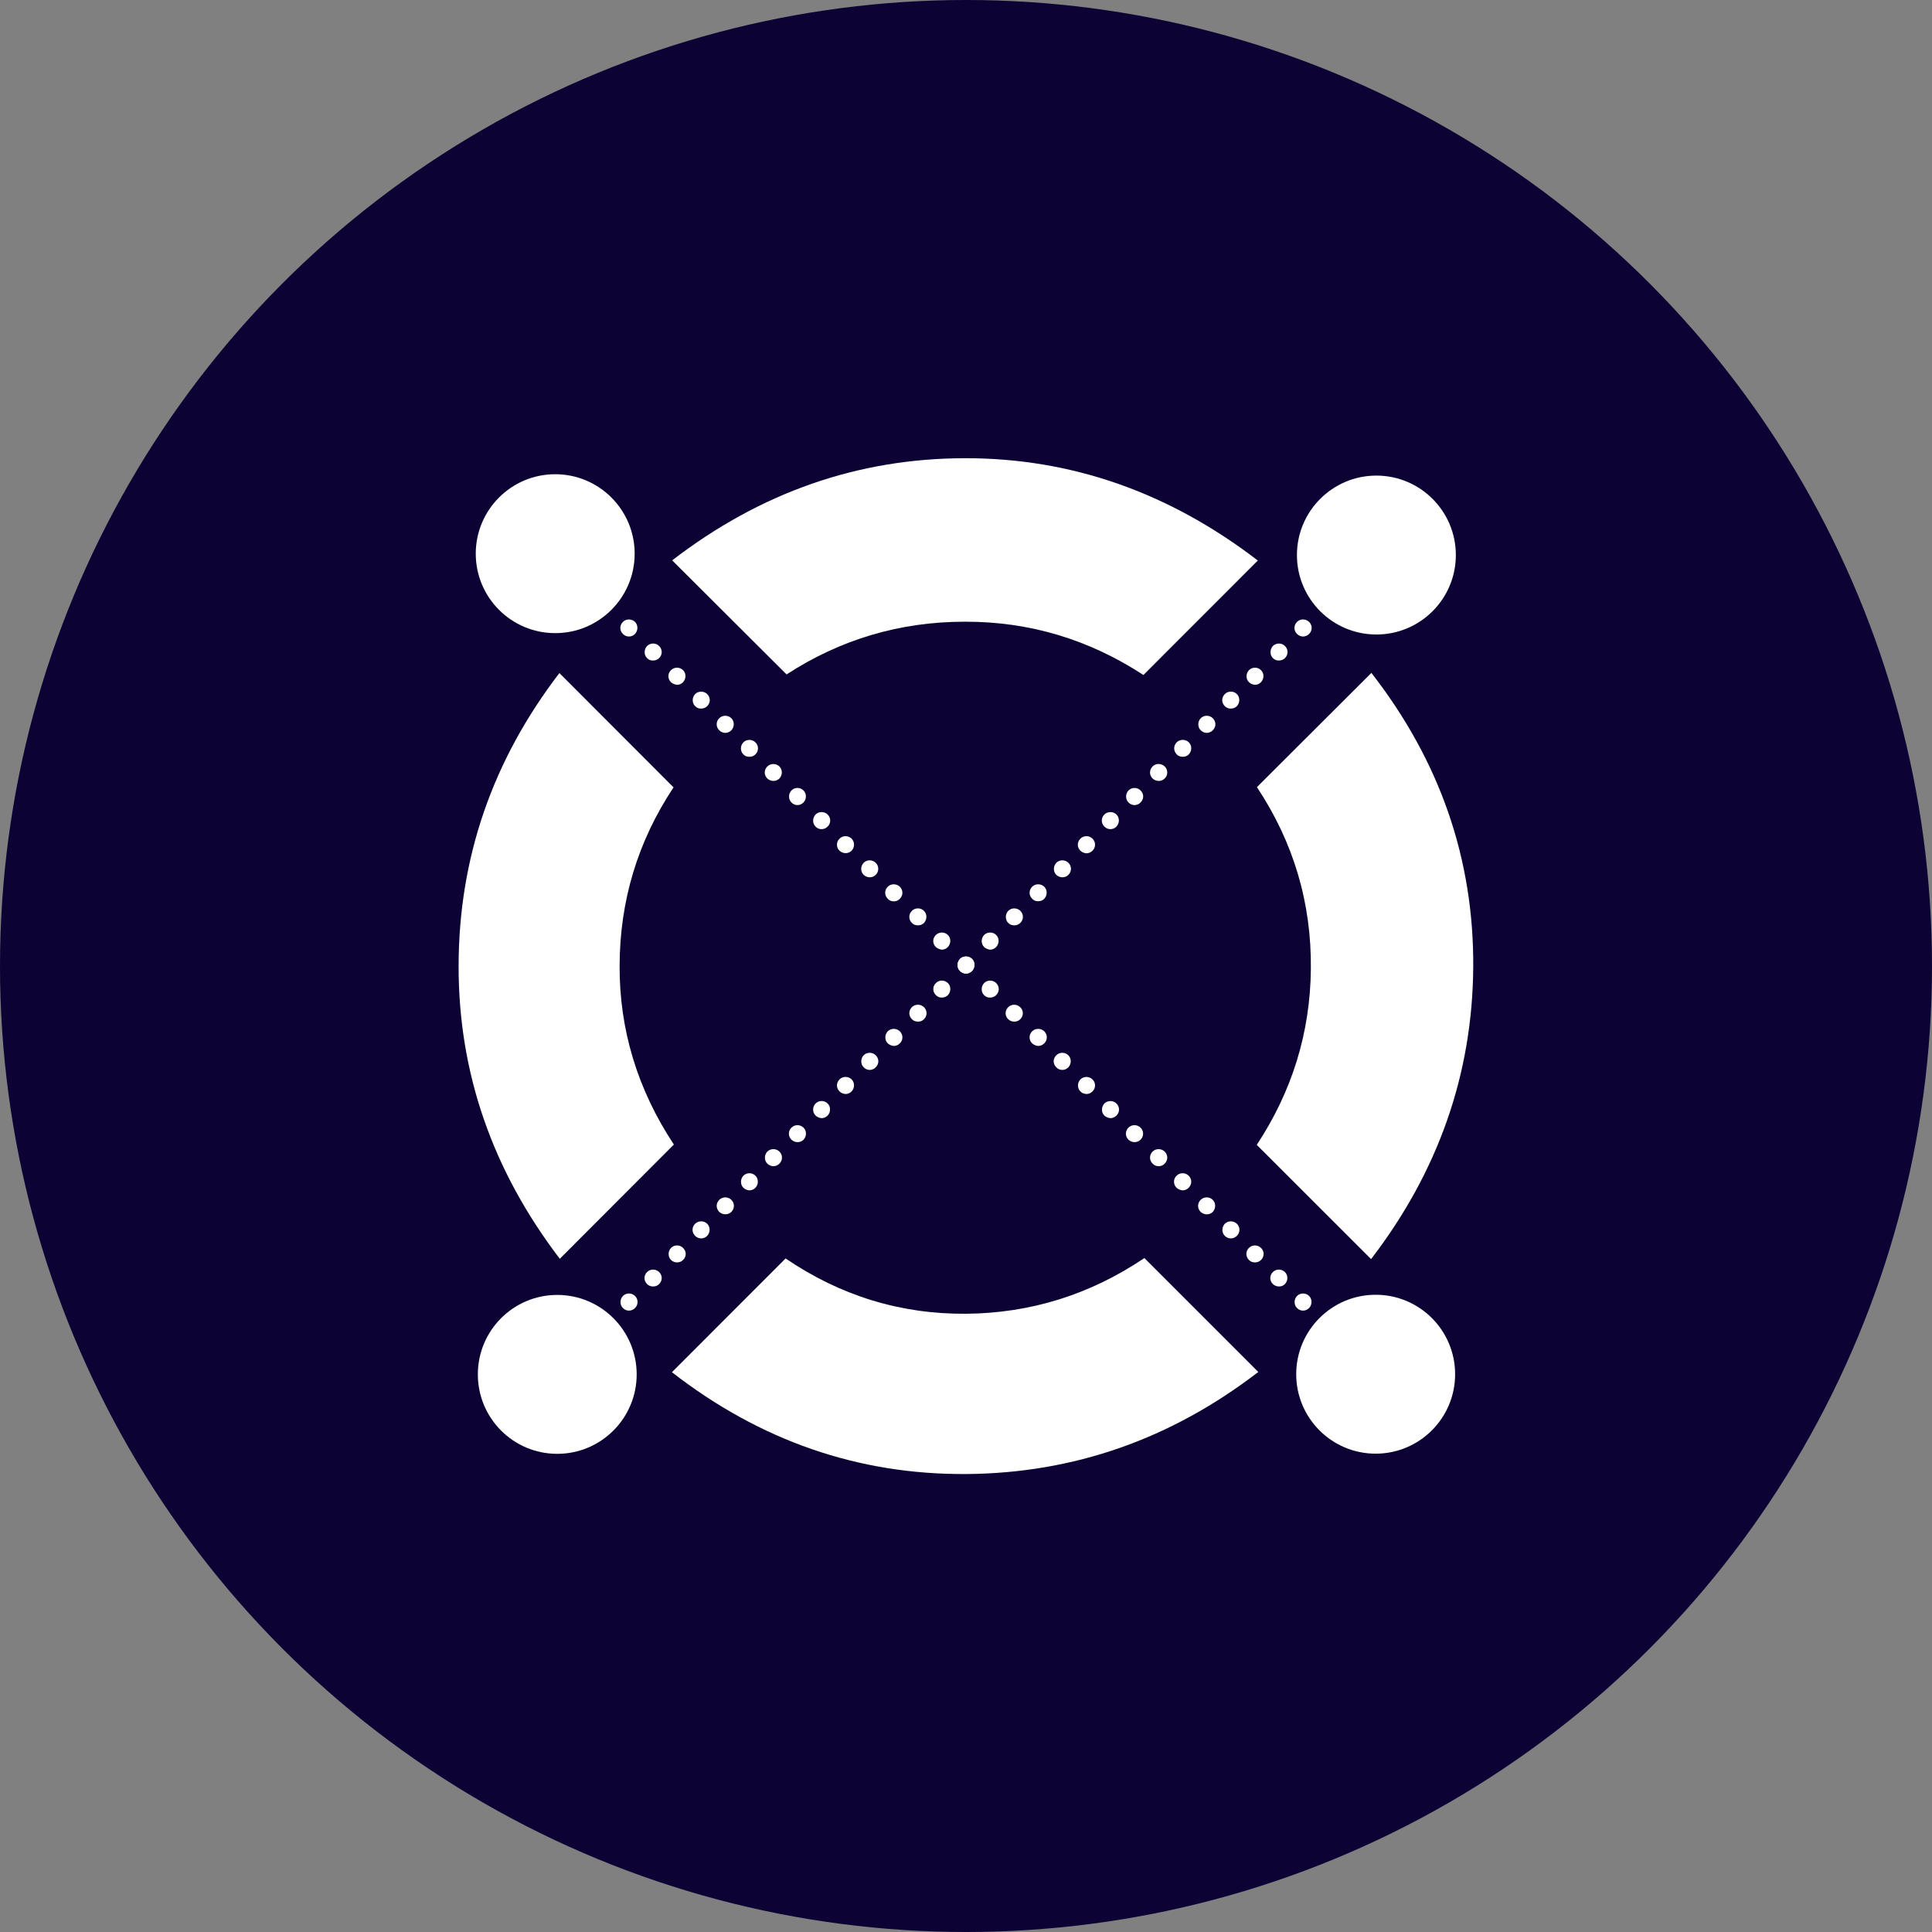 <svg width="24" height="24" viewBox="0 0 24 24" fill="none" xmlns="http://www.w3.org/2000/svg">
<rect x="0" y="0" width="24" height="24" fill="#808080" stroke="none"/>
<circle cx="12" cy="12" r="12" fill="#0D0234"/>
<path d="M9.771 8.378C10.439 7.944 11.177 7.723 11.986 7.723C12.787 7.721 13.525 7.942 14.204 8.385L15.625 6.963C14.521 6.116 13.307 5.69 11.986 5.692C10.659 5.694 9.448 6.116 8.35 6.961L9.771 8.378Z" fill="white"/>
<path d="M8.371 14.218C7.919 13.533 7.694 12.792 7.697 11.998C7.699 11.191 7.921 10.453 8.367 9.781L6.949 8.361C6.117 9.447 5.699 10.658 5.697 11.998C5.695 13.325 6.115 14.537 6.954 15.637L8.371 14.218Z" fill="white"/>
<path d="M14.216 15.628C13.542 16.082 12.803 16.313 12.001 16.32C11.185 16.326 10.438 16.095 9.759 15.633L8.347 17.046C9.445 17.899 10.665 18.321 12.009 18.311C13.338 18.3 14.546 17.878 15.631 17.043L14.216 15.628Z" fill="white"/>
<path d="M15.614 9.778C16.07 10.465 16.293 11.219 16.284 12.039C16.276 12.828 16.051 13.556 15.612 14.222L17.032 15.641C17.866 14.554 18.29 13.346 18.301 12.021C18.311 10.677 17.89 9.457 17.036 8.359L15.614 9.778Z" fill="white"/>
<path d="M17.009 17.148C16.988 17.127 16.977 17.101 16.977 17.073C16.977 17.045 16.988 17.02 17.009 16.998C17.049 16.957 17.116 16.957 17.159 16.998C17.18 17.02 17.191 17.045 17.191 17.073C17.191 17.101 17.18 17.127 17.159 17.148C17.137 17.169 17.112 17.178 17.084 17.178C17.056 17.178 17.03 17.167 17.009 17.148ZM16.709 16.848C16.688 16.827 16.679 16.801 16.679 16.773C16.679 16.746 16.69 16.72 16.709 16.698C16.75 16.658 16.818 16.658 16.859 16.698C16.88 16.72 16.889 16.746 16.889 16.773C16.889 16.801 16.878 16.827 16.859 16.848C16.838 16.87 16.812 16.878 16.784 16.878C16.758 16.878 16.731 16.87 16.709 16.848ZM16.412 16.549C16.39 16.527 16.38 16.502 16.38 16.474C16.38 16.446 16.39 16.42 16.412 16.399C16.452 16.358 16.521 16.358 16.561 16.399C16.583 16.42 16.591 16.446 16.591 16.474C16.591 16.502 16.581 16.527 16.561 16.549C16.54 16.57 16.514 16.581 16.487 16.581C16.459 16.581 16.431 16.57 16.412 16.549ZM16.112 16.249C16.091 16.228 16.082 16.202 16.082 16.174C16.082 16.146 16.093 16.12 16.112 16.099C16.153 16.058 16.221 16.058 16.262 16.099C16.283 16.12 16.292 16.146 16.292 16.174C16.292 16.202 16.281 16.228 16.262 16.249C16.24 16.27 16.215 16.281 16.187 16.281C16.159 16.281 16.133 16.27 16.112 16.249ZM15.812 15.951C15.791 15.93 15.78 15.904 15.78 15.877C15.78 15.849 15.791 15.823 15.812 15.802C15.853 15.761 15.919 15.761 15.962 15.802C15.983 15.823 15.992 15.849 15.992 15.877C15.992 15.904 15.981 15.93 15.962 15.951C15.941 15.973 15.915 15.981 15.887 15.981C15.861 15.981 15.834 15.971 15.812 15.951ZM15.515 15.652C15.493 15.63 15.483 15.605 15.483 15.577C15.483 15.549 15.493 15.523 15.515 15.502C15.555 15.461 15.622 15.461 15.665 15.502C15.686 15.523 15.697 15.549 15.697 15.577C15.697 15.605 15.686 15.63 15.665 15.652C15.643 15.673 15.617 15.682 15.59 15.682C15.562 15.682 15.534 15.673 15.515 15.652ZM15.215 15.352C15.194 15.331 15.185 15.305 15.185 15.277C15.185 15.249 15.196 15.224 15.215 15.202C15.256 15.162 15.324 15.162 15.365 15.202C15.386 15.224 15.397 15.249 15.397 15.277C15.397 15.305 15.386 15.331 15.365 15.352C15.344 15.373 15.318 15.384 15.29 15.384C15.262 15.384 15.236 15.373 15.215 15.352ZM14.915 15.055C14.894 15.033 14.883 15.007 14.883 14.98C14.883 14.952 14.894 14.926 14.915 14.905C14.956 14.864 15.025 14.864 15.065 14.905C15.087 14.926 15.095 14.952 15.095 14.98C15.095 15.007 15.085 15.033 15.065 15.055C15.044 15.076 15.018 15.085 14.99 15.085C14.965 15.085 14.937 15.074 14.915 15.055ZM14.616 14.755C14.594 14.733 14.584 14.708 14.584 14.68C14.584 14.652 14.594 14.626 14.616 14.605C14.656 14.564 14.725 14.564 14.766 14.605C14.787 14.626 14.798 14.652 14.798 14.68C14.798 14.708 14.787 14.733 14.766 14.755C14.744 14.776 14.719 14.787 14.691 14.787C14.665 14.785 14.637 14.774 14.616 14.755ZM14.318 14.455C14.297 14.434 14.286 14.408 14.286 14.38C14.286 14.352 14.297 14.327 14.318 14.305C14.359 14.265 14.425 14.265 14.468 14.305C14.489 14.327 14.5 14.352 14.5 14.38C14.5 14.408 14.489 14.434 14.468 14.455C14.447 14.477 14.421 14.487 14.393 14.487C14.365 14.487 14.338 14.477 14.318 14.455ZM14.018 14.158C13.997 14.136 13.986 14.111 13.986 14.083C13.986 14.055 13.997 14.029 14.018 14.008C14.059 13.967 14.126 13.967 14.168 14.008C14.19 14.029 14.2 14.055 14.2 14.083C14.2 14.111 14.19 14.136 14.168 14.158C14.147 14.179 14.121 14.188 14.093 14.188C14.066 14.188 14.04 14.177 14.018 14.158ZM13.719 13.858C13.697 13.837 13.689 13.811 13.689 13.783C13.689 13.755 13.7 13.729 13.719 13.708C13.759 13.668 13.828 13.668 13.869 13.708C13.89 13.729 13.901 13.755 13.901 13.783C13.901 13.811 13.89 13.837 13.869 13.858C13.847 13.879 13.822 13.89 13.794 13.89C13.768 13.888 13.74 13.877 13.719 13.858ZM13.421 13.558C13.4 13.537 13.391 13.511 13.391 13.483C13.391 13.456 13.402 13.43 13.421 13.409C13.462 13.368 13.53 13.368 13.571 13.409C13.593 13.43 13.603 13.456 13.603 13.483C13.603 13.511 13.593 13.537 13.571 13.558C13.55 13.58 13.524 13.59 13.496 13.59C13.468 13.588 13.441 13.58 13.421 13.558ZM13.122 13.259C13.1 13.237 13.089 13.211 13.089 13.184C13.089 13.156 13.1 13.13 13.122 13.109C13.162 13.068 13.231 13.068 13.271 13.109C13.293 13.13 13.301 13.156 13.301 13.184C13.301 13.211 13.291 13.237 13.271 13.259C13.25 13.28 13.224 13.291 13.197 13.291C13.169 13.291 13.141 13.28 13.122 13.259ZM12.822 12.961C12.8 12.94 12.79 12.914 12.79 12.886C12.79 12.858 12.8 12.833 12.822 12.811C12.863 12.771 12.931 12.771 12.972 12.811C12.993 12.833 13.004 12.858 13.004 12.886C13.004 12.914 12.993 12.94 12.972 12.961C12.95 12.982 12.925 12.993 12.897 12.993C12.869 12.991 12.843 12.98 12.822 12.961ZM12.524 12.661C12.503 12.64 12.492 12.614 12.492 12.586C12.492 12.559 12.503 12.533 12.524 12.512C12.565 12.471 12.631 12.471 12.674 12.512C12.696 12.533 12.706 12.559 12.706 12.586C12.706 12.614 12.696 12.64 12.674 12.661C12.653 12.683 12.627 12.691 12.599 12.691C12.572 12.691 12.544 12.681 12.524 12.661ZM12.225 12.362C12.203 12.34 12.195 12.315 12.195 12.287C12.195 12.259 12.206 12.233 12.225 12.212C12.265 12.171 12.334 12.171 12.375 12.212C12.396 12.233 12.407 12.259 12.407 12.287C12.407 12.315 12.396 12.34 12.375 12.362C12.353 12.383 12.328 12.392 12.3 12.392C12.272 12.394 12.244 12.383 12.225 12.362ZM11.925 12.062C11.904 12.041 11.895 12.015 11.895 11.987C11.895 11.959 11.906 11.934 11.925 11.912C11.966 11.872 12.034 11.872 12.075 11.912C12.096 11.934 12.105 11.959 12.105 11.987C12.105 12.015 12.094 12.041 12.075 12.062C12.053 12.084 12.028 12.094 12 12.094C11.972 12.094 11.947 12.084 11.925 12.062ZM11.625 11.764C11.604 11.743 11.593 11.717 11.593 11.69C11.593 11.662 11.604 11.636 11.625 11.615C11.666 11.574 11.735 11.574 11.775 11.615C11.797 11.636 11.805 11.662 11.805 11.69C11.805 11.717 11.794 11.743 11.775 11.764C11.754 11.786 11.728 11.797 11.7 11.797C11.675 11.794 11.647 11.784 11.625 11.764ZM11.328 11.465C11.306 11.443 11.296 11.418 11.296 11.39C11.296 11.362 11.306 11.336 11.328 11.315C11.368 11.274 11.437 11.274 11.478 11.315C11.499 11.336 11.508 11.362 11.508 11.39C11.508 11.418 11.497 11.443 11.478 11.465C11.456 11.486 11.431 11.495 11.403 11.495C11.375 11.495 11.347 11.486 11.328 11.465ZM11.028 11.165C11.007 11.144 10.996 11.118 10.996 11.09C10.996 11.062 11.007 11.037 11.028 11.015C11.069 10.975 11.135 10.975 11.178 11.015C11.199 11.037 11.21 11.062 11.21 11.09C11.21 11.118 11.199 11.144 11.178 11.165C11.157 11.187 11.131 11.197 11.103 11.197C11.075 11.197 11.047 11.187 11.028 11.165ZM10.729 10.868C10.707 10.846 10.698 10.82 10.698 10.793C10.698 10.765 10.709 10.739 10.729 10.718C10.769 10.677 10.838 10.677 10.878 10.718C10.9 10.739 10.91 10.765 10.91 10.793C10.91 10.82 10.9 10.846 10.878 10.868C10.857 10.889 10.831 10.898 10.803 10.898C10.776 10.898 10.75 10.887 10.729 10.868ZM10.429 10.568C10.407 10.547 10.397 10.521 10.397 10.493C10.397 10.465 10.407 10.44 10.429 10.418C10.47 10.377 10.536 10.377 10.579 10.418C10.6 10.44 10.609 10.465 10.609 10.493C10.609 10.521 10.598 10.547 10.579 10.568C10.557 10.589 10.532 10.598 10.504 10.598C10.478 10.598 10.45 10.587 10.429 10.568ZM10.131 10.268C10.11 10.247 10.101 10.221 10.101 10.193C10.101 10.165 10.112 10.14 10.131 10.118C10.172 10.078 10.241 10.078 10.281 10.118C10.303 10.14 10.313 10.165 10.313 10.193C10.313 10.221 10.303 10.247 10.281 10.268C10.26 10.29 10.234 10.3 10.206 10.3C10.178 10.3 10.151 10.29 10.131 10.268ZM9.832 9.969C9.81 9.947 9.802 9.922 9.802 9.894C9.802 9.866 9.812 9.84 9.832 9.819C9.872 9.778 9.941 9.778 9.981 9.819C10.003 9.84 10.011 9.866 10.011 9.894C10.011 9.922 10.001 9.947 9.981 9.969C9.96 9.99 9.934 10.001 9.907 10.001C9.879 10.001 9.853 9.99 9.832 9.969ZM9.532 9.671C9.511 9.65 9.5 9.624 9.5 9.596C9.5 9.568 9.511 9.543 9.532 9.521C9.573 9.481 9.641 9.481 9.682 9.521C9.703 9.543 9.712 9.568 9.712 9.596C9.712 9.624 9.701 9.65 9.682 9.671C9.66 9.692 9.635 9.701 9.607 9.701C9.581 9.701 9.553 9.69 9.532 9.671ZM9.234 9.371C9.213 9.35 9.204 9.324 9.204 9.296C9.204 9.269 9.215 9.243 9.234 9.222C9.275 9.181 9.344 9.181 9.384 9.222C9.406 9.243 9.416 9.269 9.416 9.296C9.416 9.324 9.406 9.35 9.384 9.371C9.363 9.393 9.337 9.401 9.309 9.401C9.281 9.401 9.254 9.393 9.234 9.371ZM8.935 9.072C8.913 9.05 8.903 9.025 8.903 8.997C8.903 8.969 8.913 8.943 8.935 8.922C8.975 8.881 9.042 8.881 9.085 8.922C9.106 8.943 9.115 8.969 9.115 8.997C9.115 9.025 9.104 9.05 9.085 9.072C9.063 9.093 9.037 9.104 9.01 9.104C8.982 9.104 8.956 9.093 8.935 9.072ZM8.635 8.772C8.614 8.751 8.605 8.725 8.605 8.697C8.605 8.669 8.616 8.644 8.635 8.622C8.676 8.582 8.744 8.582 8.785 8.622C8.806 8.644 8.817 8.669 8.817 8.697C8.817 8.725 8.806 8.751 8.785 8.772C8.763 8.793 8.738 8.802 8.71 8.802C8.682 8.804 8.656 8.793 8.635 8.772ZM8.335 8.475C8.314 8.453 8.303 8.427 8.303 8.4C8.303 8.372 8.314 8.346 8.335 8.325C8.376 8.284 8.445 8.284 8.485 8.325C8.507 8.346 8.515 8.372 8.515 8.4C8.515 8.427 8.504 8.453 8.485 8.475C8.464 8.496 8.438 8.507 8.41 8.507C8.385 8.504 8.357 8.494 8.335 8.475ZM8.038 8.175C8.016 8.153 8.008 8.128 8.008 8.1C8.008 8.072 8.019 8.046 8.038 8.025C8.079 7.984 8.147 7.984 8.188 8.025C8.209 8.046 8.22 8.072 8.22 8.1C8.22 8.128 8.209 8.153 8.188 8.175C8.166 8.196 8.141 8.205 8.113 8.205C8.085 8.207 8.057 8.196 8.038 8.175ZM7.738 7.875C7.717 7.854 7.706 7.828 7.706 7.8C7.706 7.772 7.717 7.747 7.738 7.725C7.779 7.685 7.845 7.685 7.888 7.725C7.909 7.747 7.918 7.772 7.918 7.8C7.918 7.828 7.907 7.854 7.888 7.875C7.867 7.897 7.841 7.907 7.813 7.907C7.785 7.907 7.76 7.897 7.738 7.875Z" fill="white"/>
<path d="M6.841 17.148C6.82 17.127 6.812 17.101 6.812 17.073C6.812 17.045 6.822 17.02 6.841 16.998C6.882 16.957 6.951 16.957 6.991 16.998C7.013 17.02 7.023 17.045 7.023 17.073C7.023 17.101 7.013 17.127 6.991 17.148C6.97 17.169 6.944 17.178 6.916 17.178C6.889 17.178 6.861 17.167 6.841 17.148ZM7.141 16.848C7.12 16.827 7.109 16.801 7.109 16.773C7.109 16.745 7.12 16.72 7.141 16.698C7.182 16.658 7.25 16.658 7.291 16.698C7.312 16.72 7.321 16.745 7.321 16.773C7.321 16.801 7.31 16.827 7.291 16.848C7.27 16.87 7.244 16.878 7.216 16.878C7.188 16.878 7.16 16.87 7.141 16.848ZM7.439 16.549C7.417 16.527 7.409 16.502 7.409 16.474C7.409 16.446 7.419 16.42 7.439 16.399C7.479 16.358 7.548 16.358 7.589 16.399C7.61 16.42 7.619 16.446 7.619 16.474C7.619 16.502 7.608 16.527 7.589 16.549C7.567 16.57 7.541 16.581 7.514 16.581C7.488 16.581 7.46 16.57 7.439 16.549ZM7.738 16.249C7.717 16.227 7.708 16.202 7.708 16.174C7.708 16.146 7.719 16.12 7.738 16.099C7.779 16.058 7.848 16.058 7.888 16.099C7.91 16.12 7.92 16.146 7.92 16.174C7.92 16.202 7.91 16.227 7.888 16.249C7.867 16.27 7.841 16.281 7.813 16.281C7.785 16.281 7.76 16.27 7.738 16.249ZM8.038 15.951C8.017 15.93 8.006 15.904 8.006 15.876C8.006 15.849 8.017 15.823 8.038 15.802C8.079 15.761 8.145 15.761 8.188 15.802C8.209 15.823 8.22 15.849 8.22 15.876C8.22 15.904 8.209 15.93 8.188 15.951C8.166 15.973 8.141 15.981 8.113 15.981C8.085 15.981 8.057 15.971 8.038 15.951ZM8.336 15.652C8.314 15.63 8.306 15.605 8.306 15.577C8.306 15.549 8.316 15.523 8.336 15.502C8.376 15.461 8.445 15.461 8.485 15.502C8.507 15.523 8.518 15.549 8.518 15.577C8.518 15.605 8.507 15.63 8.485 15.652C8.464 15.673 8.438 15.682 8.411 15.682C8.385 15.682 8.357 15.673 8.336 15.652ZM8.635 15.352C8.614 15.331 8.603 15.305 8.603 15.277C8.603 15.249 8.614 15.224 8.635 15.202C8.676 15.162 8.744 15.162 8.785 15.202C8.806 15.224 8.815 15.249 8.815 15.277C8.815 15.305 8.804 15.331 8.785 15.352C8.764 15.373 8.738 15.384 8.71 15.384C8.682 15.384 8.657 15.373 8.635 15.352ZM8.935 15.055C8.914 15.033 8.903 15.007 8.903 14.979C8.903 14.952 8.914 14.926 8.935 14.905C8.976 14.864 9.044 14.864 9.085 14.905C9.106 14.926 9.117 14.952 9.117 14.979C9.117 15.007 9.106 15.033 9.085 15.055C9.063 15.076 9.038 15.084 9.01 15.084C8.982 15.084 8.956 15.074 8.935 15.055ZM9.235 14.755C9.213 14.733 9.205 14.708 9.205 14.68C9.205 14.652 9.215 14.626 9.235 14.605C9.275 14.564 9.344 14.564 9.384 14.605C9.406 14.626 9.414 14.652 9.414 14.68C9.414 14.708 9.404 14.733 9.384 14.755C9.363 14.776 9.337 14.787 9.31 14.787C9.282 14.785 9.254 14.774 9.235 14.755ZM9.532 14.455C9.511 14.434 9.502 14.408 9.502 14.38C9.502 14.352 9.513 14.327 9.532 14.305C9.573 14.265 9.641 14.265 9.682 14.305C9.703 14.327 9.714 14.352 9.714 14.38C9.714 14.408 9.703 14.434 9.682 14.455C9.661 14.476 9.635 14.487 9.607 14.487C9.581 14.487 9.554 14.476 9.532 14.455ZM9.832 14.158C9.81 14.136 9.8 14.111 9.8 14.083C9.8 14.055 9.81 14.029 9.832 14.008C9.872 13.967 9.939 13.967 9.982 14.008C10.003 14.029 10.012 14.055 10.012 14.083C10.012 14.111 10.001 14.136 9.982 14.158C9.96 14.179 9.935 14.188 9.907 14.188C9.879 14.188 9.853 14.177 9.832 14.158ZM10.132 13.858C10.11 13.836 10.101 13.811 10.101 13.783C10.101 13.755 10.112 13.729 10.132 13.708C10.172 13.667 10.241 13.667 10.281 13.708C10.303 13.729 10.311 13.755 10.311 13.783C10.311 13.811 10.301 13.836 10.281 13.858C10.26 13.879 10.234 13.89 10.206 13.89C10.179 13.888 10.151 13.877 10.132 13.858ZM10.429 13.558C10.408 13.537 10.397 13.511 10.397 13.483C10.397 13.456 10.408 13.43 10.429 13.408C10.47 13.368 10.538 13.368 10.579 13.408C10.6 13.43 10.609 13.456 10.609 13.483C10.609 13.511 10.598 13.537 10.579 13.558C10.557 13.58 10.532 13.59 10.504 13.59C10.478 13.588 10.45 13.58 10.429 13.558ZM10.729 13.258C10.707 13.237 10.699 13.211 10.699 13.184C10.699 13.156 10.709 13.13 10.729 13.109C10.769 13.068 10.838 13.068 10.879 13.109C10.9 13.13 10.911 13.156 10.911 13.184C10.911 13.211 10.9 13.237 10.879 13.258C10.857 13.28 10.832 13.291 10.804 13.291C10.776 13.291 10.75 13.28 10.729 13.258ZM11.028 12.961C11.007 12.94 10.998 12.914 10.998 12.886C10.998 12.858 11.009 12.833 11.028 12.811C11.069 12.771 11.137 12.771 11.178 12.811C11.2 12.833 11.21 12.858 11.21 12.886C11.21 12.914 11.2 12.94 11.178 12.961C11.157 12.982 11.131 12.993 11.103 12.993C11.075 12.991 11.05 12.98 11.028 12.961ZM11.328 12.661C11.307 12.64 11.296 12.614 11.296 12.586C11.296 12.559 11.307 12.533 11.328 12.511C11.369 12.471 11.435 12.471 11.478 12.511C11.499 12.533 11.51 12.559 11.51 12.586C11.51 12.614 11.499 12.64 11.478 12.661C11.457 12.683 11.431 12.691 11.403 12.691C11.375 12.691 11.347 12.681 11.328 12.661ZM11.626 12.362C11.604 12.34 11.594 12.315 11.594 12.287C11.594 12.259 11.604 12.233 11.626 12.212C11.666 12.171 11.733 12.171 11.775 12.212C11.797 12.233 11.805 12.259 11.805 12.287C11.805 12.315 11.795 12.34 11.775 12.362C11.754 12.383 11.728 12.392 11.7 12.392C11.675 12.394 11.647 12.383 11.626 12.362ZM11.925 12.062C11.904 12.041 11.895 12.015 11.895 11.987C11.895 11.959 11.906 11.934 11.925 11.912C11.966 11.871 12.034 11.871 12.075 11.912C12.097 11.934 12.105 11.959 12.105 11.987C12.105 12.015 12.094 12.041 12.075 12.062C12.054 12.083 12.028 12.094 12 12.094C11.972 12.094 11.947 12.083 11.925 12.062ZM12.225 11.764C12.204 11.743 12.195 11.717 12.195 11.69C12.195 11.662 12.206 11.636 12.225 11.615C12.266 11.574 12.334 11.574 12.375 11.615C12.396 11.636 12.405 11.662 12.405 11.69C12.405 11.717 12.394 11.743 12.375 11.764C12.353 11.786 12.328 11.797 12.3 11.797C12.272 11.794 12.246 11.784 12.225 11.764ZM12.525 11.465C12.503 11.443 12.495 11.418 12.495 11.39C12.495 11.362 12.505 11.336 12.525 11.315C12.565 11.274 12.634 11.274 12.675 11.315C12.696 11.336 12.707 11.362 12.707 11.39C12.707 11.418 12.696 11.443 12.675 11.465C12.653 11.486 12.627 11.495 12.6 11.495C12.572 11.495 12.544 11.486 12.525 11.465ZM12.822 11.165C12.801 11.144 12.79 11.118 12.79 11.09C12.79 11.062 12.801 11.037 12.822 11.015C12.863 10.975 12.929 10.975 12.972 11.015C12.993 11.037 13.002 11.062 13.002 11.09C13.002 11.118 12.991 11.144 12.972 11.165C12.951 11.187 12.925 11.195 12.897 11.195C12.869 11.197 12.844 11.187 12.822 11.165ZM13.122 10.868C13.1 10.846 13.092 10.82 13.092 10.793C13.092 10.765 13.103 10.739 13.122 10.718C13.162 10.677 13.231 10.677 13.272 10.718C13.293 10.739 13.304 10.765 13.304 10.793C13.304 10.82 13.293 10.846 13.272 10.868C13.25 10.889 13.225 10.898 13.197 10.898C13.169 10.898 13.143 10.887 13.122 10.868ZM13.421 10.568C13.4 10.546 13.389 10.521 13.389 10.493C13.389 10.465 13.4 10.44 13.421 10.418C13.462 10.377 13.531 10.377 13.571 10.418C13.593 10.44 13.603 10.465 13.603 10.493C13.603 10.521 13.593 10.546 13.571 10.568C13.55 10.589 13.524 10.6 13.496 10.6C13.469 10.598 13.441 10.587 13.421 10.568ZM13.719 10.268C13.698 10.247 13.687 10.221 13.687 10.193C13.687 10.165 13.698 10.14 13.719 10.118C13.76 10.078 13.828 10.078 13.869 10.118C13.89 10.14 13.899 10.165 13.899 10.193C13.899 10.221 13.888 10.247 13.869 10.268C13.848 10.29 13.822 10.3 13.794 10.3C13.768 10.3 13.74 10.29 13.719 10.268ZM14.019 9.969C13.997 9.947 13.989 9.921 13.989 9.894C13.989 9.866 13.999 9.84 14.019 9.819C14.059 9.778 14.128 9.778 14.168 9.819C14.19 9.84 14.201 9.866 14.201 9.894C14.201 9.921 14.19 9.947 14.168 9.969C14.147 9.99 14.121 10.001 14.094 10.001C14.066 10.001 14.04 9.99 14.019 9.969ZM14.318 9.671C14.297 9.65 14.286 9.624 14.286 9.596C14.286 9.568 14.297 9.543 14.318 9.521C14.359 9.48 14.425 9.48 14.468 9.521C14.49 9.543 14.5 9.568 14.5 9.596C14.5 9.624 14.49 9.65 14.468 9.671C14.447 9.692 14.421 9.701 14.393 9.701C14.366 9.701 14.338 9.69 14.318 9.671ZM14.618 9.371C14.597 9.35 14.586 9.324 14.586 9.296C14.586 9.269 14.597 9.243 14.618 9.221C14.659 9.181 14.725 9.181 14.768 9.221C14.789 9.243 14.798 9.269 14.798 9.296C14.798 9.324 14.787 9.35 14.768 9.371C14.746 9.393 14.721 9.401 14.693 9.401C14.665 9.401 14.637 9.393 14.618 9.371ZM14.916 9.072C14.894 9.05 14.886 9.025 14.886 8.997C14.886 8.969 14.896 8.943 14.916 8.922C14.956 8.881 15.025 8.881 15.065 8.922C15.087 8.943 15.098 8.969 15.098 8.997C15.098 9.025 15.087 9.05 15.065 9.072C15.044 9.093 15.018 9.104 14.991 9.104C14.965 9.104 14.937 9.093 14.916 9.072ZM15.215 8.772C15.194 8.751 15.183 8.725 15.183 8.697C15.183 8.669 15.194 8.644 15.215 8.622C15.256 8.581 15.324 8.581 15.365 8.622C15.386 8.644 15.395 8.669 15.395 8.697C15.395 8.725 15.384 8.751 15.365 8.772C15.344 8.793 15.318 8.802 15.29 8.802C15.262 8.804 15.237 8.793 15.215 8.772ZM15.515 8.474C15.493 8.453 15.485 8.427 15.485 8.4C15.485 8.372 15.496 8.346 15.515 8.325C15.556 8.284 15.624 8.284 15.665 8.325C15.686 8.346 15.695 8.372 15.695 8.4C15.695 8.427 15.684 8.453 15.665 8.474C15.643 8.496 15.618 8.507 15.59 8.507C15.562 8.504 15.534 8.494 15.515 8.474ZM15.812 8.175C15.791 8.153 15.783 8.128 15.783 8.1C15.783 8.072 15.793 8.046 15.812 8.025C15.853 7.984 15.922 7.984 15.962 8.025C15.984 8.046 15.994 8.072 15.994 8.1C15.994 8.128 15.984 8.153 15.962 8.175C15.941 8.196 15.915 8.205 15.887 8.205C15.862 8.207 15.834 8.196 15.812 8.175ZM16.112 7.875C16.091 7.854 16.08 7.828 16.08 7.8C16.08 7.772 16.091 7.747 16.112 7.725C16.153 7.685 16.219 7.685 16.262 7.725C16.283 7.747 16.294 7.772 16.294 7.8C16.294 7.828 16.283 7.854 16.262 7.875C16.241 7.896 16.215 7.907 16.187 7.907C16.159 7.907 16.134 7.896 16.112 7.875ZM16.412 7.578C16.39 7.556 16.38 7.53 16.38 7.503C16.38 7.475 16.39 7.449 16.412 7.428C16.453 7.387 16.521 7.387 16.562 7.428C16.583 7.449 16.594 7.475 16.594 7.503C16.594 7.53 16.583 7.556 16.562 7.578C16.54 7.599 16.515 7.608 16.487 7.608C16.459 7.608 16.431 7.597 16.412 7.578ZM16.712 7.278C16.69 7.256 16.679 7.231 16.679 7.203C16.679 7.175 16.69 7.149 16.712 7.128C16.752 7.087 16.821 7.087 16.861 7.128C16.883 7.149 16.891 7.175 16.891 7.203C16.891 7.231 16.881 7.256 16.861 7.278C16.84 7.299 16.814 7.308 16.786 7.308C16.759 7.308 16.731 7.299 16.712 7.278ZM17.009 6.978C16.968 6.938 16.968 6.869 17.009 6.828C17.05 6.788 17.118 6.788 17.159 6.828C17.2 6.869 17.2 6.935 17.159 6.978C17.137 7 17.112 7.008 17.084 7.008C17.058 7.01 17.03 7 17.009 6.978Z" fill="white"/>
<path d="M17.089 18.058C17.634 18.058 18.076 17.616 18.076 17.071C18.076 16.526 17.634 16.084 17.089 16.084C16.544 16.084 16.102 16.526 16.102 17.071C16.102 17.616 16.544 18.058 17.089 18.058Z" fill="white"/>
<path d="M6.922 18.06C7.467 18.06 7.909 17.618 7.909 17.073C7.909 16.528 7.467 16.086 6.922 16.086C6.377 16.086 5.936 16.528 5.936 17.073C5.936 17.618 6.377 18.06 6.922 18.06Z" fill="white"/>
<path d="M17.098 7.882C17.643 7.882 18.085 7.44 18.085 6.895C18.085 6.35 17.643 5.908 17.098 5.908C16.553 5.908 16.111 6.35 16.111 6.895C16.111 7.44 16.553 7.882 17.098 7.882Z" fill="white"/>
<path d="M6.897 7.865C7.442 7.865 7.884 7.423 7.884 6.878C7.884 6.333 7.442 5.891 6.897 5.891C6.352 5.891 5.91 6.333 5.91 6.878C5.91 7.423 6.352 7.865 6.897 7.865Z" fill="white"/>
</svg>

